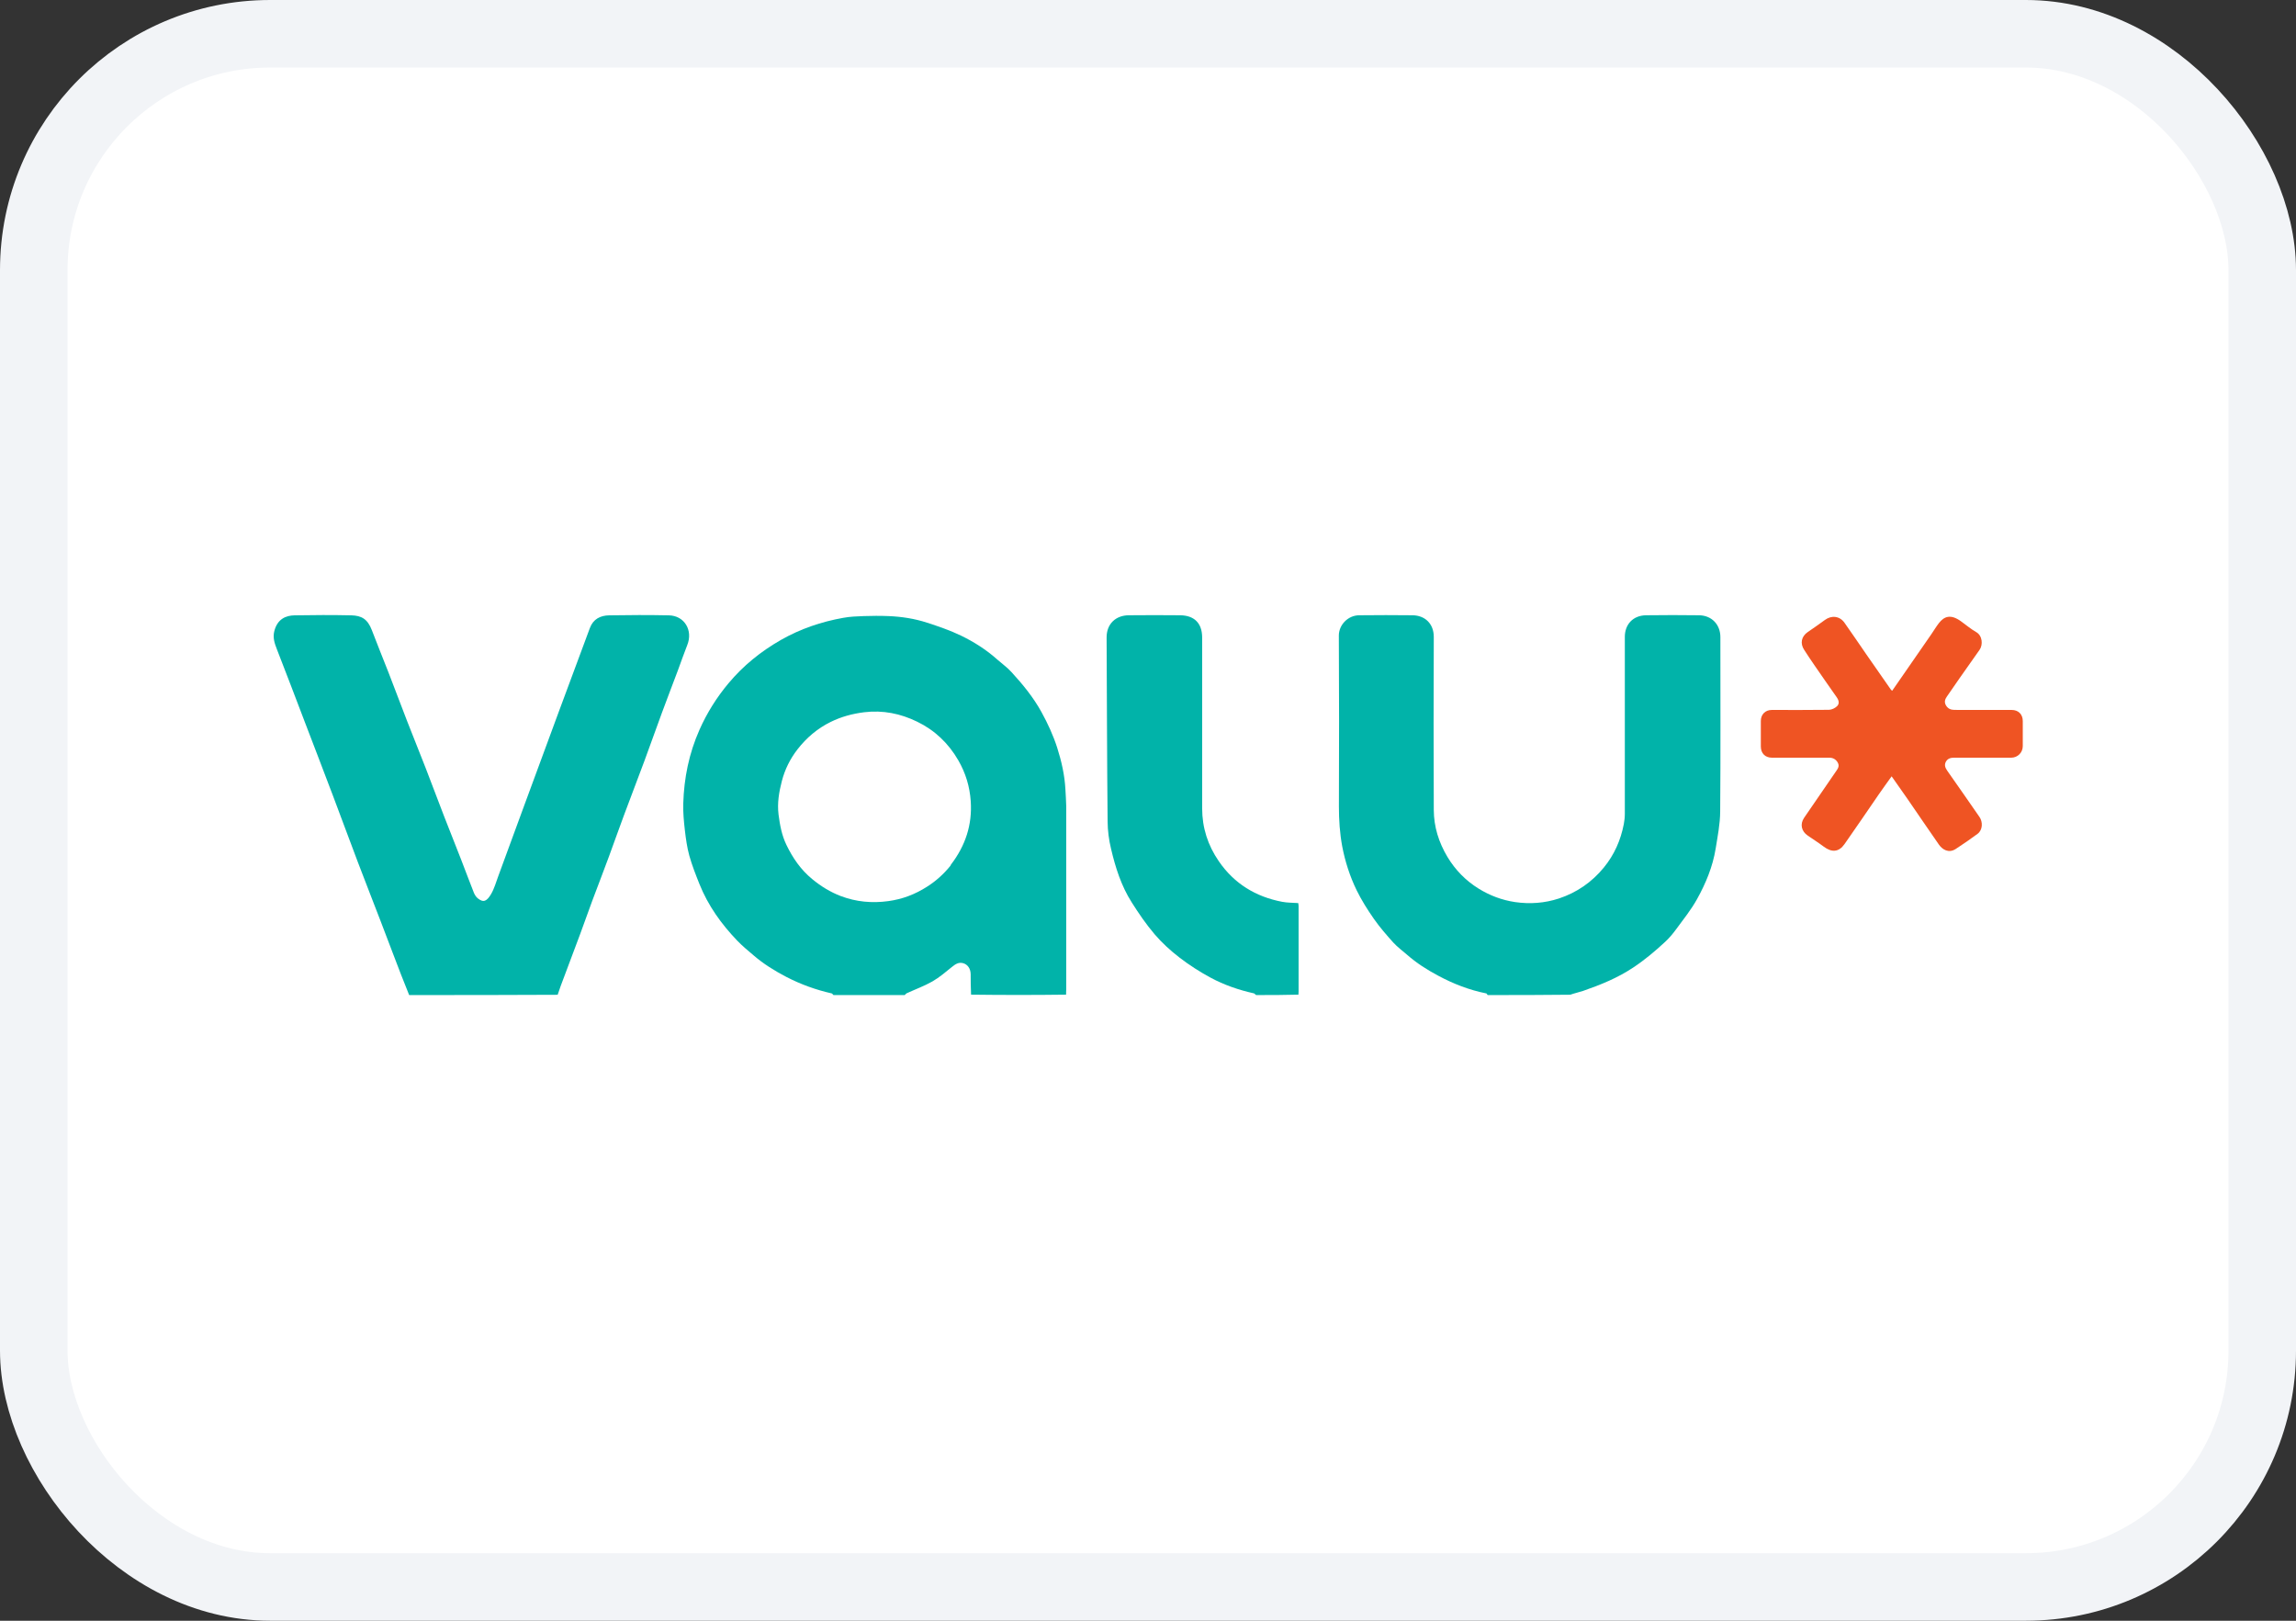 <svg width="34" height="24" viewBox="0 0 34 24" fill="none" xmlns="http://www.w3.org/2000/svg">
<rect x="0" y="0" width="34" height="24" fill="#333333" stroke="none"/>
<rect x="0.5" y="0.5" width="33" height="23" rx="3.5" fill="white"/>
<rect x="0.5" y="0.5" width="33" height="23" rx="3.5" stroke="#F2F4F7"/>
<path d="M12.342 14.735C12.33 14.726 12.325 14.712 12.318 14.711C12.083 14.658 11.858 14.577 11.644 14.466C11.471 14.376 11.306 14.274 11.158 14.146C11.075 14.076 10.991 14.006 10.916 13.928C10.681 13.683 10.485 13.409 10.358 13.092C10.303 12.954 10.248 12.815 10.208 12.672C10.174 12.55 10.157 12.422 10.142 12.296C10.127 12.165 10.114 12.031 10.118 11.899C10.129 11.521 10.203 11.156 10.358 10.807C10.469 10.556 10.613 10.327 10.788 10.118C11.006 9.857 11.267 9.646 11.563 9.477C11.852 9.312 12.162 9.207 12.487 9.149C12.588 9.13 12.691 9.127 12.793 9.123C12.914 9.119 13.034 9.118 13.155 9.123C13.35 9.131 13.543 9.16 13.729 9.221C13.898 9.276 14.068 9.334 14.228 9.411C14.423 9.505 14.607 9.622 14.77 9.768C14.84 9.83 14.918 9.885 14.98 9.954C15.147 10.136 15.303 10.327 15.423 10.545C15.516 10.714 15.596 10.888 15.655 11.071C15.719 11.272 15.766 11.478 15.777 11.69C15.781 11.773 15.788 11.855 15.789 11.937C15.789 12.842 15.789 13.747 15.789 14.651C15.789 14.675 15.786 14.7 15.787 14.729C15.321 14.735 14.853 14.735 14.38 14.729C14.374 14.624 14.375 14.524 14.374 14.425C14.373 14.343 14.328 14.279 14.259 14.262C14.195 14.246 14.149 14.277 14.101 14.315C14.006 14.392 13.912 14.473 13.806 14.534C13.686 14.602 13.554 14.65 13.428 14.708C13.416 14.713 13.408 14.725 13.398 14.735C13.048 14.735 12.698 14.735 12.342 14.735ZM14.076 12.818C14.078 12.813 14.079 12.806 14.083 12.802C14.295 12.525 14.399 12.216 14.375 11.864C14.36 11.647 14.3 11.448 14.191 11.259C14.045 11.006 13.842 10.813 13.582 10.687C13.336 10.567 13.075 10.513 12.797 10.547C12.621 10.569 12.456 10.614 12.3 10.691C12.105 10.787 11.943 10.925 11.81 11.096C11.701 11.236 11.623 11.393 11.578 11.566C11.536 11.729 11.508 11.891 11.529 12.062C11.549 12.218 11.577 12.369 11.645 12.51C11.739 12.705 11.858 12.879 12.029 13.019C12.158 13.125 12.296 13.21 12.45 13.269C12.677 13.355 12.912 13.377 13.153 13.344C13.362 13.316 13.553 13.243 13.73 13.129C13.86 13.046 13.974 12.945 14.076 12.818Z" fill="#01B3A9"/>
<path d="M22.03 14.735C22.02 14.726 22.017 14.713 22.011 14.711C21.759 14.661 21.522 14.569 21.297 14.448C21.133 14.361 20.976 14.261 20.835 14.137C20.768 14.078 20.694 14.025 20.634 13.959C20.533 13.847 20.433 13.732 20.346 13.608C20.251 13.472 20.161 13.329 20.088 13.18C19.989 12.975 19.919 12.758 19.876 12.533C19.84 12.338 19.827 12.142 19.827 11.944C19.83 11.1 19.831 10.257 19.826 9.413C19.825 9.255 19.96 9.112 20.127 9.111C20.391 9.109 20.655 9.107 20.919 9.111C21.101 9.114 21.232 9.235 21.232 9.431C21.229 10.285 21.228 11.139 21.232 11.993C21.233 12.242 21.305 12.473 21.434 12.689C21.552 12.885 21.707 13.042 21.898 13.16C22.062 13.261 22.241 13.329 22.435 13.358C22.657 13.39 22.874 13.374 23.085 13.305C23.349 13.217 23.571 13.065 23.749 12.848C23.905 12.658 24 12.442 24.046 12.203C24.055 12.154 24.061 12.104 24.061 12.054C24.062 11.179 24.062 10.305 24.061 9.431C24.061 9.248 24.18 9.114 24.375 9.111C24.637 9.107 24.9 9.108 25.162 9.111C25.347 9.114 25.476 9.248 25.476 9.434C25.476 10.296 25.48 11.158 25.473 12.02C25.472 12.202 25.435 12.385 25.406 12.567C25.363 12.833 25.26 13.081 25.13 13.315C25.044 13.47 24.931 13.611 24.825 13.755C24.775 13.824 24.719 13.891 24.656 13.949C24.508 14.086 24.355 14.215 24.186 14.327C23.955 14.481 23.703 14.583 23.444 14.673C23.381 14.694 23.315 14.708 23.253 14.73C22.849 14.735 22.442 14.735 22.03 14.735Z" fill="#01B3A9"/>
<path d="M6.059 14.735C5.975 14.529 5.896 14.323 5.818 14.117C5.759 13.962 5.7 13.806 5.64 13.65C5.527 13.355 5.411 13.061 5.299 12.766C5.174 12.438 5.054 12.108 4.929 11.779C4.793 11.418 4.653 11.057 4.515 10.695C4.377 10.334 4.24 9.971 4.099 9.611C4.065 9.524 4.038 9.442 4.062 9.346C4.108 9.164 4.236 9.114 4.362 9.112C4.642 9.107 4.923 9.106 5.203 9.112C5.353 9.116 5.443 9.166 5.506 9.33C5.586 9.542 5.673 9.752 5.755 9.963C5.847 10.2 5.936 10.439 6.028 10.676C6.12 10.911 6.214 11.145 6.306 11.38C6.397 11.616 6.486 11.853 6.577 12.089C6.661 12.304 6.746 12.518 6.83 12.733C6.893 12.895 6.953 13.058 7.017 13.219C7.03 13.251 7.051 13.284 7.077 13.304C7.162 13.372 7.211 13.343 7.273 13.238C7.32 13.157 7.346 13.062 7.379 12.973C7.509 12.622 7.637 12.27 7.766 11.919C7.937 11.454 8.109 10.99 8.28 10.525C8.431 10.117 8.583 9.708 8.735 9.3C8.784 9.167 8.891 9.114 9.021 9.112C9.316 9.107 9.611 9.106 9.905 9.112C10.136 9.117 10.264 9.334 10.178 9.55C10.129 9.673 10.086 9.799 10.04 9.923C9.961 10.133 9.88 10.344 9.802 10.555C9.715 10.791 9.63 11.03 9.543 11.267C9.444 11.533 9.342 11.798 9.243 12.064C9.166 12.27 9.094 12.476 9.018 12.682C8.937 12.902 8.852 13.121 8.77 13.34C8.709 13.505 8.651 13.671 8.59 13.835C8.512 14.046 8.432 14.256 8.353 14.467C8.32 14.554 8.287 14.64 8.258 14.731C7.529 14.735 6.797 14.735 6.059 14.735Z" fill="#01B3A9"/>
<path d="M18.601 14.735C18.587 14.726 18.579 14.713 18.569 14.71C18.345 14.66 18.128 14.586 17.926 14.477C17.767 14.391 17.612 14.292 17.468 14.181C17.335 14.079 17.208 13.963 17.099 13.836C16.973 13.688 16.862 13.526 16.758 13.361C16.604 13.119 16.518 12.847 16.453 12.57C16.421 12.439 16.403 12.301 16.402 12.166C16.393 11.258 16.392 10.35 16.387 9.442C16.386 9.236 16.525 9.112 16.716 9.111C16.97 9.109 17.224 9.108 17.478 9.111C17.684 9.114 17.801 9.226 17.802 9.439C17.803 10.283 17.802 11.127 17.802 11.97C17.802 12.257 17.886 12.518 18.049 12.754C18.277 13.086 18.595 13.279 18.986 13.354C19.063 13.369 19.143 13.367 19.225 13.373C19.226 13.386 19.23 13.4 19.23 13.413C19.23 13.838 19.23 14.263 19.23 14.688C19.23 14.7 19.227 14.712 19.228 14.729C19.022 14.735 18.815 14.735 18.601 14.735Z" fill="#01B3A9"/>
<path d="M29.21 10.513C29.407 10.513 29.599 10.513 29.79 10.513C29.889 10.513 29.954 10.578 29.954 10.677C29.955 10.801 29.955 10.925 29.954 11.049C29.954 11.144 29.878 11.22 29.783 11.22C29.503 11.22 29.222 11.22 28.941 11.22C28.892 11.22 28.847 11.228 28.818 11.275C28.787 11.328 28.806 11.37 28.837 11.415C28.997 11.642 29.155 11.87 29.313 12.098C29.363 12.17 29.363 12.289 29.284 12.348C29.179 12.425 29.072 12.5 28.962 12.571C28.854 12.642 28.76 12.576 28.712 12.507C28.555 12.282 28.401 12.054 28.245 11.828C28.17 11.719 28.093 11.612 28.012 11.496C27.949 11.584 27.886 11.67 27.826 11.757C27.655 12.005 27.487 12.254 27.314 12.5C27.23 12.619 27.126 12.627 27.005 12.536C26.929 12.479 26.849 12.428 26.77 12.374C26.675 12.309 26.652 12.204 26.716 12.11C26.874 11.878 27.033 11.646 27.193 11.415C27.222 11.374 27.242 11.338 27.211 11.287C27.181 11.24 27.141 11.22 27.087 11.22C26.804 11.22 26.522 11.22 26.239 11.22C26.14 11.22 26.075 11.155 26.075 11.054C26.075 10.928 26.075 10.802 26.075 10.676C26.075 10.58 26.141 10.513 26.237 10.513C26.52 10.513 26.802 10.515 27.085 10.511C27.125 10.51 27.175 10.486 27.204 10.457C27.243 10.419 27.23 10.369 27.198 10.324C27.086 10.166 26.976 10.006 26.866 9.847C26.816 9.774 26.766 9.7 26.718 9.625C26.653 9.528 26.675 9.425 26.769 9.36C26.855 9.302 26.939 9.242 27.023 9.181C27.123 9.107 27.244 9.122 27.314 9.222C27.424 9.377 27.53 9.535 27.638 9.691C27.759 9.865 27.88 10.039 28.001 10.212C28.006 10.219 28.013 10.223 28.02 10.229C28.214 9.949 28.407 9.669 28.601 9.39C28.638 9.336 28.672 9.279 28.712 9.227C28.79 9.127 28.885 9.091 29.036 9.198C29.112 9.252 29.183 9.314 29.264 9.36C29.357 9.413 29.367 9.547 29.314 9.623C29.215 9.764 29.115 9.905 29.016 10.046C28.953 10.135 28.891 10.225 28.83 10.315C28.802 10.355 28.788 10.397 28.817 10.446C28.845 10.493 28.886 10.511 28.936 10.512C29.025 10.514 29.115 10.513 29.21 10.513Z" fill="#EF5423"/>
</svg>

